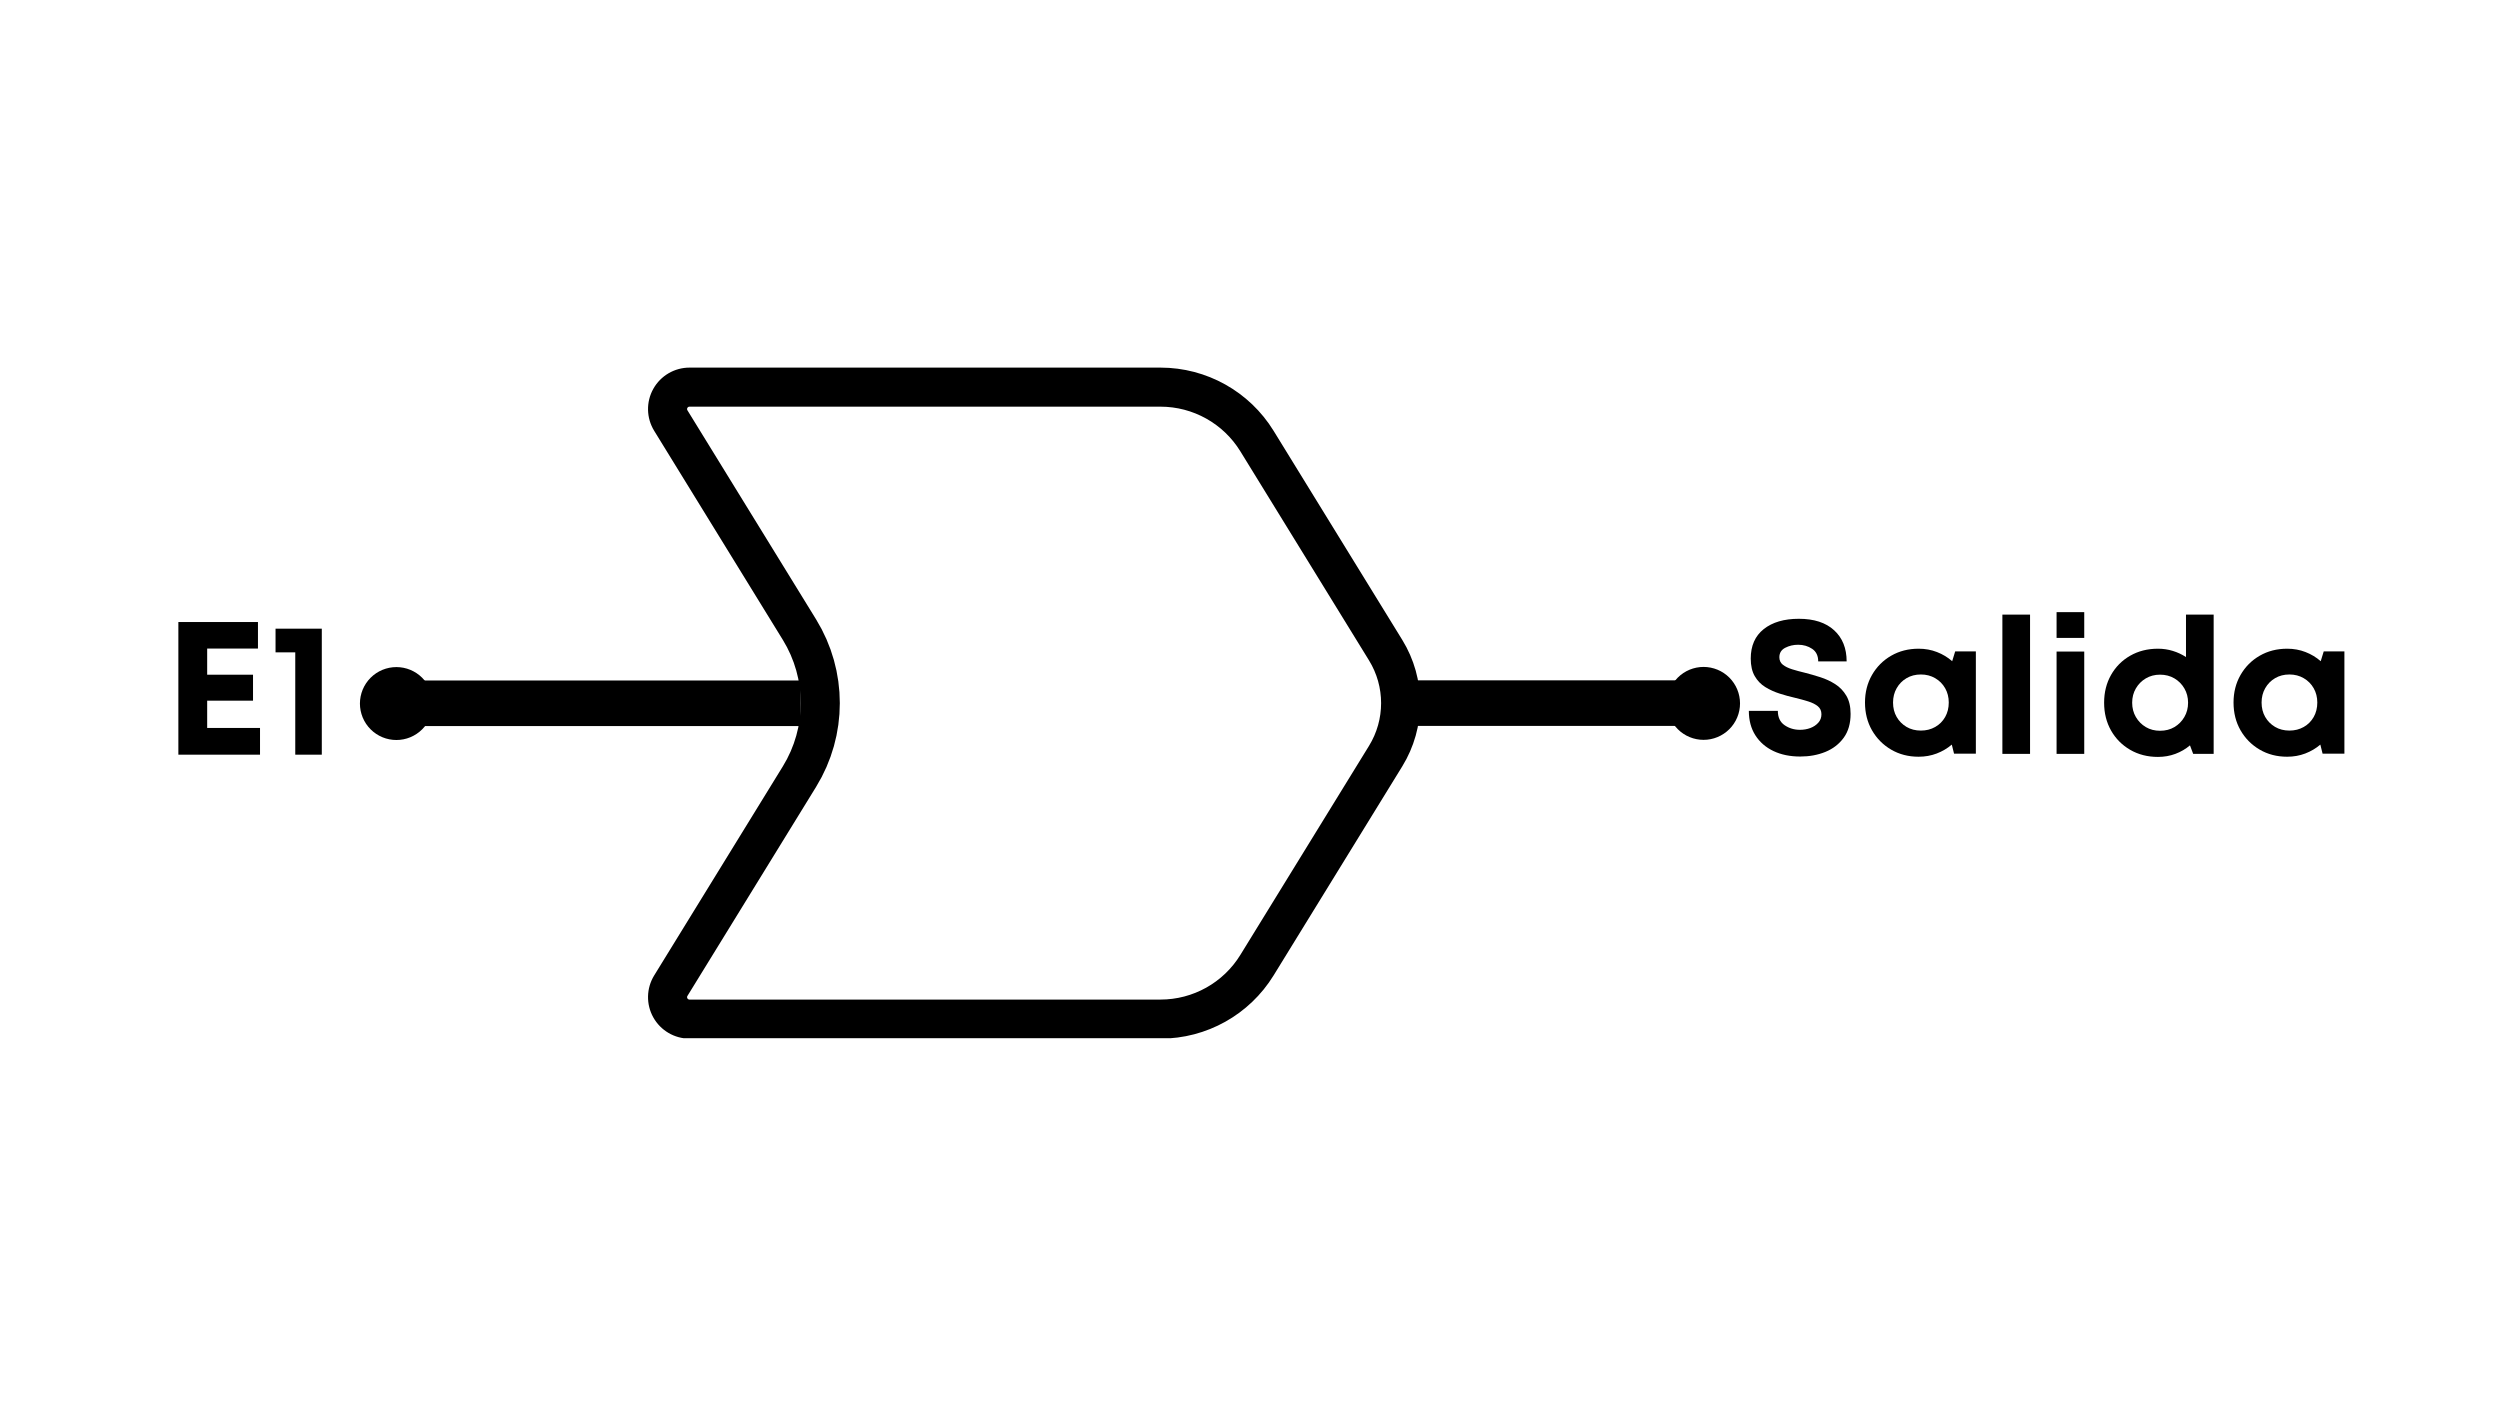 <svg xmlns="http://www.w3.org/2000/svg" xmlns:xlink="http://www.w3.org/1999/xlink" width="1920" zoomAndPan="magnify" viewBox="0 0 1440 810" height="1080" preserveAspectRatio="xMidYMid meet" version="1.0"><defs><g/><clipPath id="f9908c5ca8"><path d="M 373 211.742 L 819 211.742 L 819 597.988 L 373 597.988 Z M 373 211.742 " clip-rule="nonzero"/></clipPath><clipPath id="8e5816b70c"><path d="M 397.152 211.742 L 668.438 211.742 C 695.004 211.742 719.668 225.523 733.59 248.148 L 807.711 368.59 C 821.449 390.918 821.449 419.078 807.711 441.406 L 733.59 561.848 C 719.668 584.473 695.004 598.254 668.438 598.254 L 397.152 598.254 C 388.5 598.254 380.52 593.574 376.301 586.02 C 372.078 578.465 372.273 569.219 376.809 561.848 L 450.926 441.406 C 464.668 419.078 464.668 390.918 450.926 368.59 L 376.809 248.148 C 372.273 240.777 372.078 231.531 376.301 223.977 C 380.52 216.422 388.5 211.742 397.152 211.742 Z M 397.152 211.742 " clip-rule="nonzero"/></clipPath><clipPath id="b54078143b"><path d="M 960.25 384.148 L 1002.25 384.148 L 1002.25 426.148 L 960.25 426.148 Z M 960.25 384.148 " clip-rule="nonzero"/></clipPath><clipPath id="14b1c145ee"><path d="M 207.32 384.238 L 249.32 384.238 L 249.32 426.238 L 207.32 426.238 Z M 207.32 384.238 " clip-rule="nonzero"/></clipPath></defs><g clip-path="url(#f9908c5ca8)"><g clip-path="url(#8e5816b70c)"><path stroke-linecap="butt" transform="matrix(0.75, 0, 0, 0.75, 354.404, 211.74)" fill="none" stroke-linejoin="miter" d="M 56.998 0.002 L 418.712 0.002 C 454.134 0.002 487.019 18.377 505.582 48.544 L 604.41 209.133 C 622.728 238.904 622.728 276.45 604.41 306.221 L 505.582 466.81 C 487.019 496.976 454.134 515.351 418.712 515.351 L 56.998 515.351 C 45.462 515.351 34.821 509.112 29.196 499.039 C 23.566 488.966 23.826 476.638 29.873 466.81 L 128.696 306.221 C 147.019 276.45 147.019 238.904 128.696 209.133 L 29.873 48.544 C 23.826 38.716 23.566 26.388 29.196 16.315 C 34.821 6.242 45.462 0.002 56.998 0.002 Z M 56.998 0.002 " stroke="#000000" stroke-width="60" stroke-opacity="1" stroke-miterlimit="4"/></g></g><path stroke-linecap="butt" transform="matrix(0.75, 0, 0, 0.75, 807.225, 391.875)" fill="none" stroke-linejoin="miter" d="M 0.002 17.5 L 248.247 17.5 " stroke="#000000" stroke-width="35" stroke-opacity="1" stroke-miterlimit="4"/><g clip-path="url(#b54078143b)"><path fill="#000000" d="M 1002.254 405.152 C 1002.254 405.84 1002.219 406.527 1002.152 407.211 C 1002.082 407.895 1001.984 408.574 1001.848 409.25 C 1001.715 409.922 1001.547 410.59 1001.348 411.25 C 1001.148 411.906 1000.918 412.555 1000.652 413.188 C 1000.391 413.824 1000.098 414.445 999.773 415.051 C 999.449 415.66 999.094 416.25 998.711 416.82 C 998.332 417.391 997.922 417.945 997.484 418.477 C 997.047 419.008 996.586 419.516 996.102 420.004 C 995.613 420.488 995.105 420.949 994.574 421.387 C 994.043 421.824 993.488 422.234 992.918 422.613 C 992.348 422.996 991.758 423.352 991.148 423.676 C 990.543 424 989.922 424.293 989.285 424.555 C 988.652 424.82 988.004 425.051 987.348 425.25 C 986.688 425.449 986.023 425.617 985.348 425.75 C 984.672 425.887 983.992 425.984 983.309 426.055 C 982.625 426.121 981.938 426.156 981.25 426.156 C 980.562 426.156 979.875 426.121 979.191 426.055 C 978.508 425.984 977.828 425.887 977.152 425.75 C 976.477 425.617 975.812 425.449 975.152 425.25 C 974.496 425.051 973.848 424.82 973.211 424.555 C 972.578 424.293 971.957 424 971.348 423.676 C 970.742 423.352 970.152 422.996 969.582 422.613 C 969.008 422.234 968.457 421.824 967.926 421.387 C 967.395 420.949 966.887 420.488 966.398 420.004 C 965.914 419.516 965.449 419.008 965.016 418.477 C 964.578 417.945 964.168 417.391 963.785 416.82 C 963.406 416.25 963.051 415.66 962.727 415.051 C 962.402 414.445 962.109 413.824 961.848 413.188 C 961.582 412.555 961.352 411.906 961.152 411.25 C 960.953 410.59 960.785 409.922 960.652 409.25 C 960.516 408.574 960.414 407.895 960.348 407.211 C 960.281 406.527 960.246 405.84 960.246 405.152 C 960.246 404.465 960.281 403.777 960.348 403.094 C 960.414 402.41 960.516 401.73 960.652 401.055 C 960.785 400.379 960.953 399.715 961.152 399.055 C 961.352 398.398 961.582 397.75 961.848 397.113 C 962.109 396.48 962.402 395.859 962.727 395.25 C 963.051 394.645 963.406 394.055 963.785 393.484 C 964.168 392.91 964.578 392.359 965.016 391.828 C 965.449 391.297 965.914 390.785 966.398 390.301 C 966.887 389.812 967.395 389.352 967.926 388.918 C 968.457 388.48 969.008 388.07 969.582 387.688 C 970.152 387.305 970.742 386.953 971.348 386.629 C 971.957 386.305 972.578 386.012 973.211 385.746 C 973.848 385.484 974.496 385.254 975.152 385.055 C 975.812 384.855 976.477 384.688 977.152 384.551 C 977.828 384.418 978.508 384.316 979.191 384.25 C 979.875 384.184 980.562 384.148 981.25 384.148 C 981.938 384.148 982.625 384.184 983.309 384.25 C 983.992 384.316 984.672 384.418 985.348 384.551 C 986.023 384.688 986.688 384.855 987.348 385.055 C 988.004 385.254 988.652 385.484 989.285 385.746 C 989.922 386.012 990.543 386.305 991.148 386.629 C 991.758 386.953 992.348 387.305 992.918 387.688 C 993.488 388.07 994.043 388.48 994.574 388.918 C 995.105 389.352 995.613 389.812 996.102 390.301 C 996.586 390.785 997.047 391.297 997.484 391.828 C 997.922 392.359 998.332 392.91 998.711 393.484 C 999.094 394.055 999.449 394.645 999.773 395.25 C 1000.098 395.859 1000.391 396.48 1000.652 397.113 C 1000.918 397.75 1001.148 398.398 1001.348 399.055 C 1001.547 399.715 1001.715 400.379 1001.848 401.055 C 1001.984 401.73 1002.082 402.41 1002.152 403.094 C 1002.219 403.777 1002.254 404.465 1002.254 405.152 Z M 1002.254 405.152 " fill-opacity="1" fill-rule="nonzero"/></g><g fill="#000000" fill-opacity="1"><g transform="translate(1002.865, 434.234)"><g><path d="M 34.047 1.531 C 28.234 1.531 23.102 0.477 18.656 -1.625 C 14.219 -3.738 10.742 -6.758 8.234 -10.688 C 5.723 -14.625 4.469 -19.32 4.469 -24.781 L 21.172 -24.781 C 21.172 -21.062 22.461 -18.312 25.047 -16.531 C 27.629 -14.75 30.594 -13.859 33.938 -13.859 C 36.051 -13.859 38.035 -14.203 39.891 -14.891 C 41.742 -15.586 43.27 -16.609 44.469 -17.953 C 45.676 -19.297 46.281 -20.914 46.281 -22.812 C 46.281 -24.77 45.586 -26.312 44.203 -27.438 C 42.816 -28.57 40.957 -29.504 38.625 -30.234 C 36.301 -30.961 33.758 -31.656 31 -32.312 C 28.156 -32.957 25.242 -33.754 22.266 -34.703 C 19.285 -35.648 16.52 -36.906 13.969 -38.469 C 11.426 -40.031 9.391 -42.141 7.859 -44.797 C 6.328 -47.453 5.562 -50.816 5.562 -54.891 C 5.562 -62.242 8.051 -67.898 13.031 -71.859 C 18.02 -75.828 24.77 -77.812 33.281 -77.812 C 42.02 -77.812 48.789 -75.609 53.594 -71.203 C 58.395 -66.805 60.797 -60.828 60.797 -53.266 L 44.422 -53.266 C 44.422 -56.535 43.254 -58.953 40.922 -60.516 C 38.598 -62.078 35.906 -62.859 32.844 -62.859 C 30.156 -62.859 27.68 -62.273 25.422 -61.109 C 23.172 -59.953 22.047 -58.133 22.047 -55.656 C 22.047 -53.844 22.719 -52.406 24.062 -51.344 C 25.406 -50.289 27.188 -49.414 29.406 -48.719 C 31.633 -48.031 34.094 -47.363 36.781 -46.719 C 39.688 -45.988 42.664 -45.129 45.719 -44.141 C 48.781 -43.16 51.617 -41.832 54.234 -40.156 C 56.859 -38.488 58.988 -36.27 60.625 -33.5 C 62.258 -30.738 63.078 -27.25 63.078 -23.031 C 63.078 -17.5 61.75 -12.91 59.094 -9.266 C 56.438 -5.629 52.926 -2.922 48.562 -1.141 C 44.195 0.641 39.359 1.531 34.047 1.531 Z M 34.047 1.531 "/></g></g><g transform="translate(1070.424, 434.234)"><g><path d="M 55.766 -59.047 L 67.672 -59.047 L 67.672 -0.109 L 55.109 -0.109 L 53.812 -5.344 C 51.258 -3.164 48.363 -1.457 45.125 -0.219 C 41.883 1.02 38.41 1.641 34.703 1.641 C 28.805 1.641 23.531 0.273 18.875 -2.453 C 14.219 -5.18 10.539 -8.891 7.844 -13.578 C 5.156 -18.273 3.812 -23.609 3.812 -29.578 C 3.812 -35.473 5.156 -40.766 7.844 -45.453 C 10.539 -50.148 14.219 -53.844 18.875 -56.531 C 23.531 -59.227 28.805 -60.578 34.703 -60.578 C 38.484 -60.578 42.008 -59.938 45.281 -58.656 C 48.562 -57.383 51.477 -55.625 54.031 -53.375 Z M 36.016 -13.422 C 39.066 -13.422 41.812 -14.113 44.25 -15.5 C 46.688 -16.883 48.598 -18.797 49.984 -21.234 C 51.367 -23.672 52.062 -26.453 52.062 -29.578 C 52.062 -32.629 51.367 -35.375 49.984 -37.812 C 48.598 -40.25 46.688 -42.176 44.25 -43.594 C 41.812 -45.02 39.066 -45.734 36.016 -45.734 C 32.891 -45.734 30.125 -45.02 27.719 -43.594 C 25.32 -42.176 23.43 -40.25 22.047 -37.812 C 20.66 -35.375 19.969 -32.629 19.969 -29.578 C 19.969 -26.453 20.66 -23.688 22.047 -21.281 C 23.43 -18.883 25.32 -16.973 27.719 -15.547 C 30.125 -14.129 32.891 -13.422 36.016 -13.422 Z M 36.016 -13.422 "/></g></g><g transform="translate(1145.731, 434.234)"><g><path d="M 7.641 0 L 7.641 -80.219 L 23.578 -80.219 L 23.578 0 Z M 7.641 0 "/></g></g></g><g fill="#000000" fill-opacity="1"><g transform="translate(1176.946, 434.234)"><g><path d="M 7.641 -66.797 L 7.641 -81.641 L 23.578 -81.641 L 23.578 -66.797 Z M 7.641 0 L 7.641 -58.938 L 23.578 -58.938 L 23.578 0 Z M 7.641 0 "/></g></g></g><g fill="#000000" fill-opacity="1"><g transform="translate(1208.16, 434.234)"><g><path d="M 50.969 -80.219 L 66.906 -80.219 L 66.906 0 L 55.109 0 L 53.266 -4.906 C 50.785 -2.801 47.977 -1.164 44.844 0 C 41.719 1.164 38.375 1.75 34.812 1.75 C 28.844 1.75 23.508 0.383 18.812 -2.344 C 14.125 -5.07 10.453 -8.781 7.797 -13.469 C 5.141 -18.164 3.812 -23.5 3.812 -29.469 C 3.812 -35.438 5.141 -40.766 7.797 -45.453 C 10.453 -50.148 14.125 -53.844 18.812 -56.531 C 23.508 -59.227 28.844 -60.578 34.812 -60.578 C 37.801 -60.578 40.656 -60.156 43.375 -59.312 C 46.102 -58.477 48.633 -57.297 50.969 -55.766 Z M 36.016 -13.312 C 39.141 -13.312 41.898 -14.02 44.297 -15.438 C 46.703 -16.863 48.613 -18.797 50.031 -21.234 C 51.457 -23.672 52.172 -26.414 52.172 -29.469 C 52.172 -32.52 51.457 -35.266 50.031 -37.703 C 48.613 -40.141 46.703 -42.066 44.297 -43.484 C 41.898 -44.91 39.141 -45.625 36.016 -45.625 C 32.961 -45.625 30.234 -44.91 27.828 -43.484 C 25.43 -42.066 23.52 -40.141 22.094 -37.703 C 20.676 -35.266 19.969 -32.52 19.969 -29.469 C 19.969 -26.414 20.676 -23.672 22.094 -21.234 C 23.52 -18.797 25.43 -16.863 27.828 -15.438 C 30.234 -14.02 32.961 -13.312 36.016 -13.312 Z M 36.016 -13.312 "/></g></g><g transform="translate(1282.704, 434.234)"><g><path d="M 55.766 -59.047 L 67.672 -59.047 L 67.672 -0.109 L 55.109 -0.109 L 53.812 -5.344 C 51.258 -3.164 48.363 -1.457 45.125 -0.219 C 41.883 1.02 38.41 1.641 34.703 1.641 C 28.805 1.641 23.531 0.273 18.875 -2.453 C 14.219 -5.18 10.539 -8.891 7.844 -13.578 C 5.156 -18.273 3.812 -23.609 3.812 -29.578 C 3.812 -35.473 5.156 -40.766 7.844 -45.453 C 10.539 -50.148 14.219 -53.844 18.875 -56.531 C 23.531 -59.227 28.805 -60.578 34.703 -60.578 C 38.484 -60.578 42.008 -59.938 45.281 -58.656 C 48.562 -57.383 51.477 -55.625 54.031 -53.375 Z M 36.016 -13.422 C 39.066 -13.422 41.812 -14.113 44.25 -15.5 C 46.688 -16.883 48.598 -18.797 49.984 -21.234 C 51.367 -23.672 52.062 -26.453 52.062 -29.578 C 52.062 -32.629 51.367 -35.375 49.984 -37.812 C 48.598 -40.25 46.688 -42.176 44.25 -43.594 C 41.812 -45.02 39.066 -45.734 36.016 -45.734 C 32.891 -45.734 30.125 -45.02 27.719 -43.594 C 25.32 -42.176 23.43 -40.25 22.047 -37.812 C 20.66 -35.375 19.969 -32.629 19.969 -29.578 C 19.969 -26.453 20.66 -23.688 22.047 -21.281 C 23.43 -18.883 25.32 -16.973 27.719 -15.547 C 30.125 -14.129 32.891 -13.422 36.016 -13.422 Z M 36.016 -13.422 "/></g></g></g><g fill="#000000" fill-opacity="1"><g transform="translate(94.006, 434.693)"><g><path d="M 25.328 -15.391 L 55.766 -15.391 L 55.766 0 L 8.734 0 L 8.734 -76.406 L 54.578 -76.406 L 54.578 -61.125 L 25.328 -61.125 L 25.328 -46.062 L 51.734 -46.062 L 51.734 -31.109 L 25.328 -31.109 Z M 25.328 -15.391 "/></g></g></g><g fill="#000000" fill-opacity="1"><g transform="translate(155.01, 434.693)"><g><path d="M 3.703 -72.578 L 30.344 -72.578 L 30.344 0 L 15.062 0 L 15.062 -58.938 L 3.703 -58.938 Z M 3.703 -72.578 "/></g></g></g><path stroke-linecap="butt" transform="matrix(0.75, -0, 0, 0.75, 212.785, 391.964)" fill="none" stroke-linejoin="miter" d="M -0.001 17.501 L 331.26 17.5 " stroke="#000000" stroke-width="35" stroke-opacity="1" stroke-miterlimit="4"/><g clip-path="url(#14b1c145ee)"><path fill="#000000" d="M 249.324 405.242 C 249.324 405.93 249.289 406.613 249.223 407.301 C 249.152 407.984 249.055 408.664 248.918 409.34 C 248.785 410.012 248.617 410.68 248.418 411.336 C 248.219 411.996 247.988 412.645 247.723 413.277 C 247.461 413.914 247.168 414.535 246.844 415.141 C 246.52 415.746 246.164 416.336 245.781 416.91 C 245.402 417.48 244.992 418.031 244.555 418.566 C 244.117 419.098 243.656 419.605 243.172 420.094 C 242.684 420.578 242.176 421.039 241.645 421.477 C 241.113 421.914 240.559 422.32 239.988 422.703 C 239.418 423.086 238.828 423.438 238.219 423.762 C 237.613 424.086 236.992 424.383 236.355 424.645 C 235.723 424.906 235.074 425.141 234.418 425.34 C 233.758 425.539 233.094 425.707 232.418 425.84 C 231.742 425.973 231.062 426.074 230.379 426.141 C 229.695 426.211 229.008 426.242 228.32 426.242 C 227.633 426.242 226.945 426.211 226.262 426.141 C 225.578 426.074 224.898 425.973 224.223 425.84 C 223.547 425.707 222.883 425.539 222.223 425.34 C 221.566 425.141 220.918 424.906 220.281 424.645 C 219.648 424.383 219.027 424.086 218.418 423.762 C 217.812 423.438 217.223 423.086 216.652 422.703 C 216.078 422.32 215.527 421.914 214.996 421.477 C 214.465 421.039 213.953 420.578 213.469 420.094 C 212.98 419.605 212.52 419.098 212.086 418.566 C 211.648 418.031 211.238 417.48 210.855 416.91 C 210.473 416.336 210.121 415.746 209.797 415.141 C 209.473 414.535 209.18 413.914 208.914 413.277 C 208.652 412.645 208.422 411.996 208.223 411.336 C 208.023 410.68 207.855 410.012 207.719 409.34 C 207.586 408.664 207.484 407.984 207.418 407.301 C 207.352 406.613 207.316 405.93 207.316 405.242 C 207.316 404.555 207.352 403.867 207.418 403.184 C 207.484 402.496 207.586 401.816 207.719 401.145 C 207.855 400.469 208.023 399.801 208.223 399.145 C 208.422 398.484 208.652 397.84 208.914 397.203 C 209.18 396.566 209.473 395.945 209.797 395.34 C 210.121 394.734 210.473 394.145 210.855 393.574 C 211.238 393 211.648 392.449 212.086 391.918 C 212.52 391.387 212.98 390.875 213.469 390.391 C 213.953 389.902 214.465 389.441 214.996 389.004 C 215.527 388.57 216.078 388.16 216.652 387.777 C 217.223 387.395 217.812 387.043 218.418 386.719 C 219.027 386.395 219.648 386.102 220.281 385.836 C 220.918 385.574 221.566 385.344 222.223 385.141 C 222.883 384.941 223.547 384.777 224.223 384.641 C 224.898 384.508 225.578 384.406 226.262 384.34 C 226.945 384.273 227.633 384.238 228.32 384.238 C 229.008 384.238 229.695 384.273 230.379 384.34 C 231.062 384.406 231.742 384.508 232.418 384.641 C 233.094 384.777 233.758 384.941 234.418 385.141 C 235.074 385.344 235.723 385.574 236.355 385.836 C 236.992 386.102 237.613 386.395 238.219 386.719 C 238.828 387.043 239.418 387.395 239.988 387.777 C 240.559 388.16 241.113 388.57 241.645 389.004 C 242.176 389.441 242.684 389.902 243.172 390.391 C 243.656 390.875 244.117 391.387 244.555 391.918 C 244.992 392.449 245.402 393 245.781 393.574 C 246.164 394.145 246.52 394.734 246.844 395.34 C 247.168 395.945 247.461 396.566 247.723 397.203 C 247.988 397.84 248.219 398.484 248.418 399.145 C 248.617 399.801 248.785 400.469 248.918 401.145 C 249.055 401.816 249.152 402.496 249.223 403.184 C 249.289 403.867 249.324 404.555 249.324 405.242 Z M 249.324 405.242 " fill-opacity="1" fill-rule="nonzero"/></g></svg>